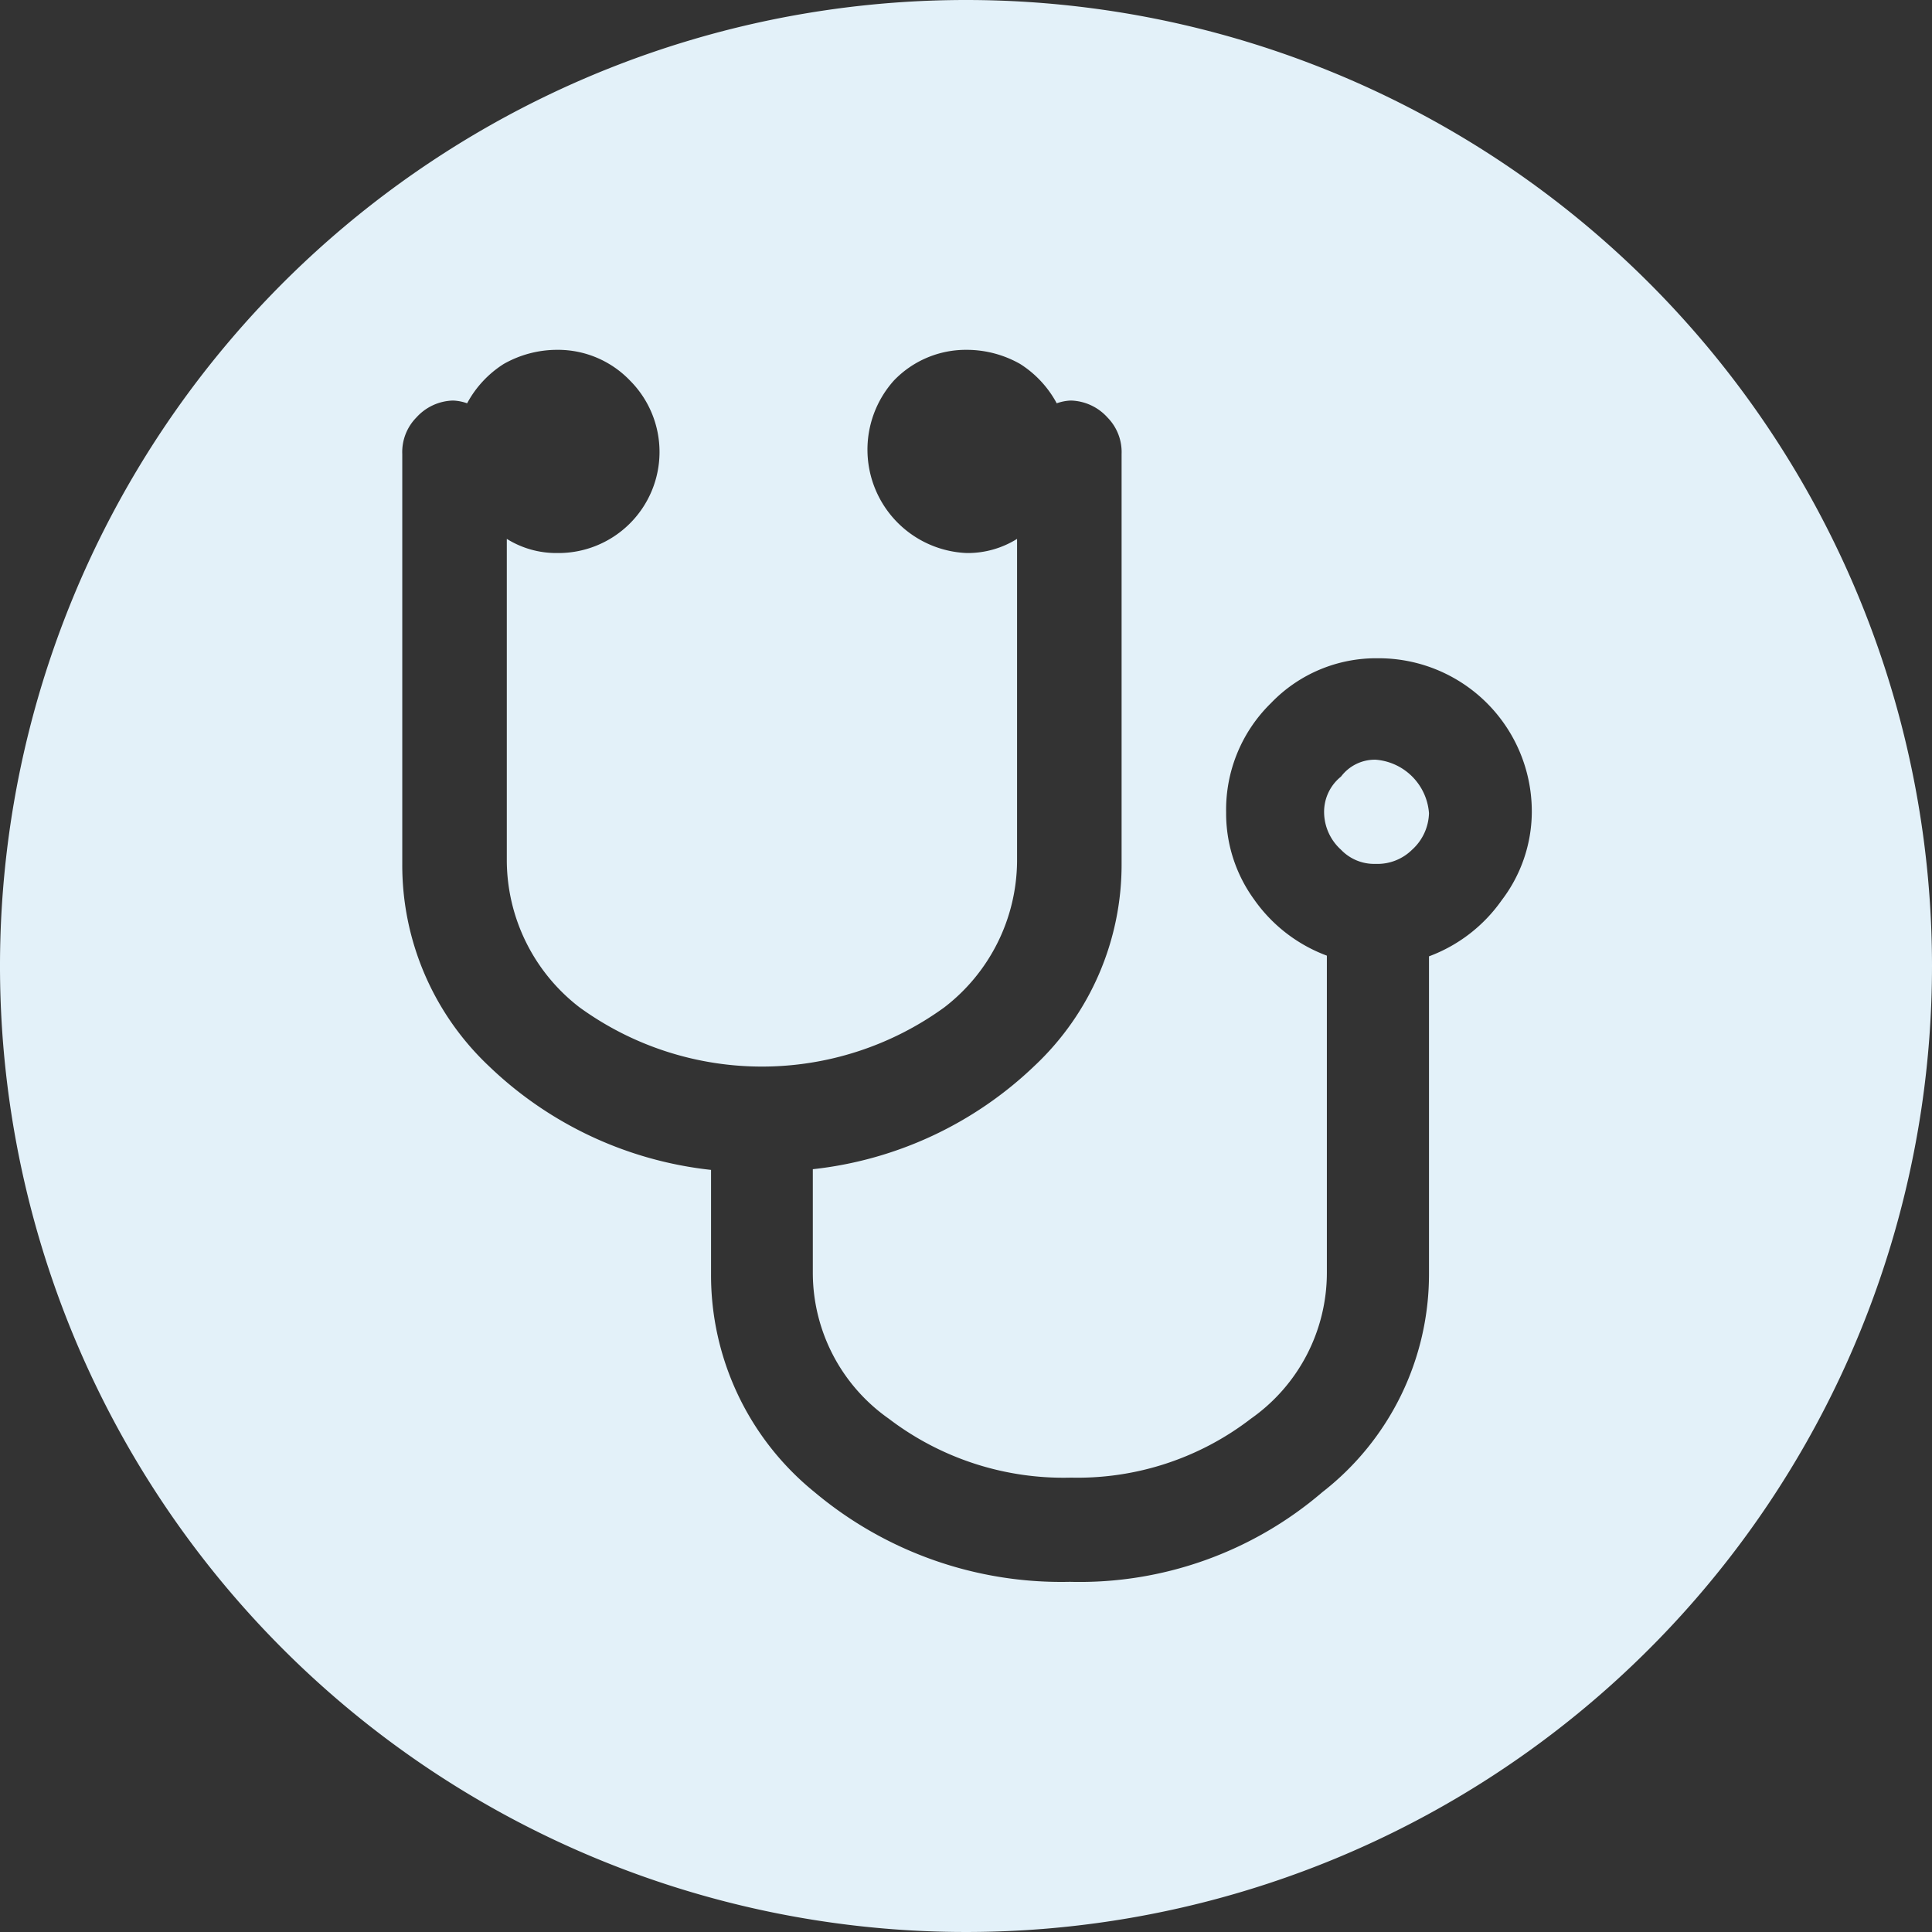 <svg id="Portal_Page" data-name="Portal Page" xmlns="http://www.w3.org/2000/svg" viewBox="0 0 56 56"><rect x="0" y="0" width="56" height="56" fill="#333333" stroke="none"/><title>icon-doctor</title><g id="V2"><path d="M3704.8,802.47a1.23,1.23,0,0,0-1,.49,1.31,1.31,0,0,0-.49,1.06,1.48,1.48,0,0,0,.49,1.06,1.33,1.33,0,0,0,1,.41,1.43,1.43,0,0,0,1.06-.41,1.48,1.48,0,0,0,.49-1.06A1.68,1.68,0,0,0,3704.8,802.47Z" transform="translate(-3664.93 -780.45)" fill="#e3f1f9"/><path d="M3692.93,780.45a28,28,0,1,0,28,28A28,28,0,0,0,3692.93,780.45Zm15.53,26.09a4.48,4.48,0,0,1-2.11,1.63v9.19a8,8,0,0,1-3.09,6.34,10.81,10.81,0,0,1-7.32,2.6,11.12,11.12,0,0,1-7.4-2.6,8.09,8.09,0,0,1-3-6.34v-3a11,11,0,0,1-6.43-3,8,8,0,0,1-2.52-5.86V793.61a1.43,1.43,0,0,1,.41-1.06,1.48,1.48,0,0,1,1.06-.49,1.34,1.34,0,0,1,.41.08,3.06,3.06,0,0,1,1.06-1.14,3.14,3.14,0,0,1,1.55-.41,2.89,2.89,0,0,1,2.11.89,2.93,2.93,0,0,1-2.11,5,2.71,2.71,0,0,1-1.46-.41v9.35a5.39,5.39,0,0,0,2.11,4.23,9,9,0,0,0,10.57,0,5.39,5.39,0,0,0,2.11-4.23v-9.35a2.7,2.7,0,0,1-1.46.41,3,3,0,0,1-2.11-5,2.89,2.89,0,0,1,2.11-.89,3.14,3.14,0,0,1,1.55.41,3.07,3.07,0,0,1,1.06,1.14,1.34,1.34,0,0,1,.41-0.08,1.48,1.48,0,0,1,1.06.49,1.43,1.43,0,0,1,.41,1.06v11.87a8,8,0,0,1-2.52,5.86,11,11,0,0,1-6.43,3v3a5.17,5.17,0,0,0,2.2,4.23,8.35,8.35,0,0,0,5.29,1.71,8.23,8.23,0,0,0,5.21-1.71,5.17,5.17,0,0,0,2.2-4.23v-9.19a4.48,4.48,0,0,1-2.11-1.63,4.24,4.24,0,0,1-.81-2.52,4.32,4.32,0,0,1,1.3-3.17,4.22,4.22,0,0,1,3.09-1.3,4.44,4.44,0,0,1,4.47,4.47A4.24,4.24,0,0,1,3708.46,806.54Z" transform="translate(-3664.93 -780.45)" fill="#e3f1f9"/></g></svg>